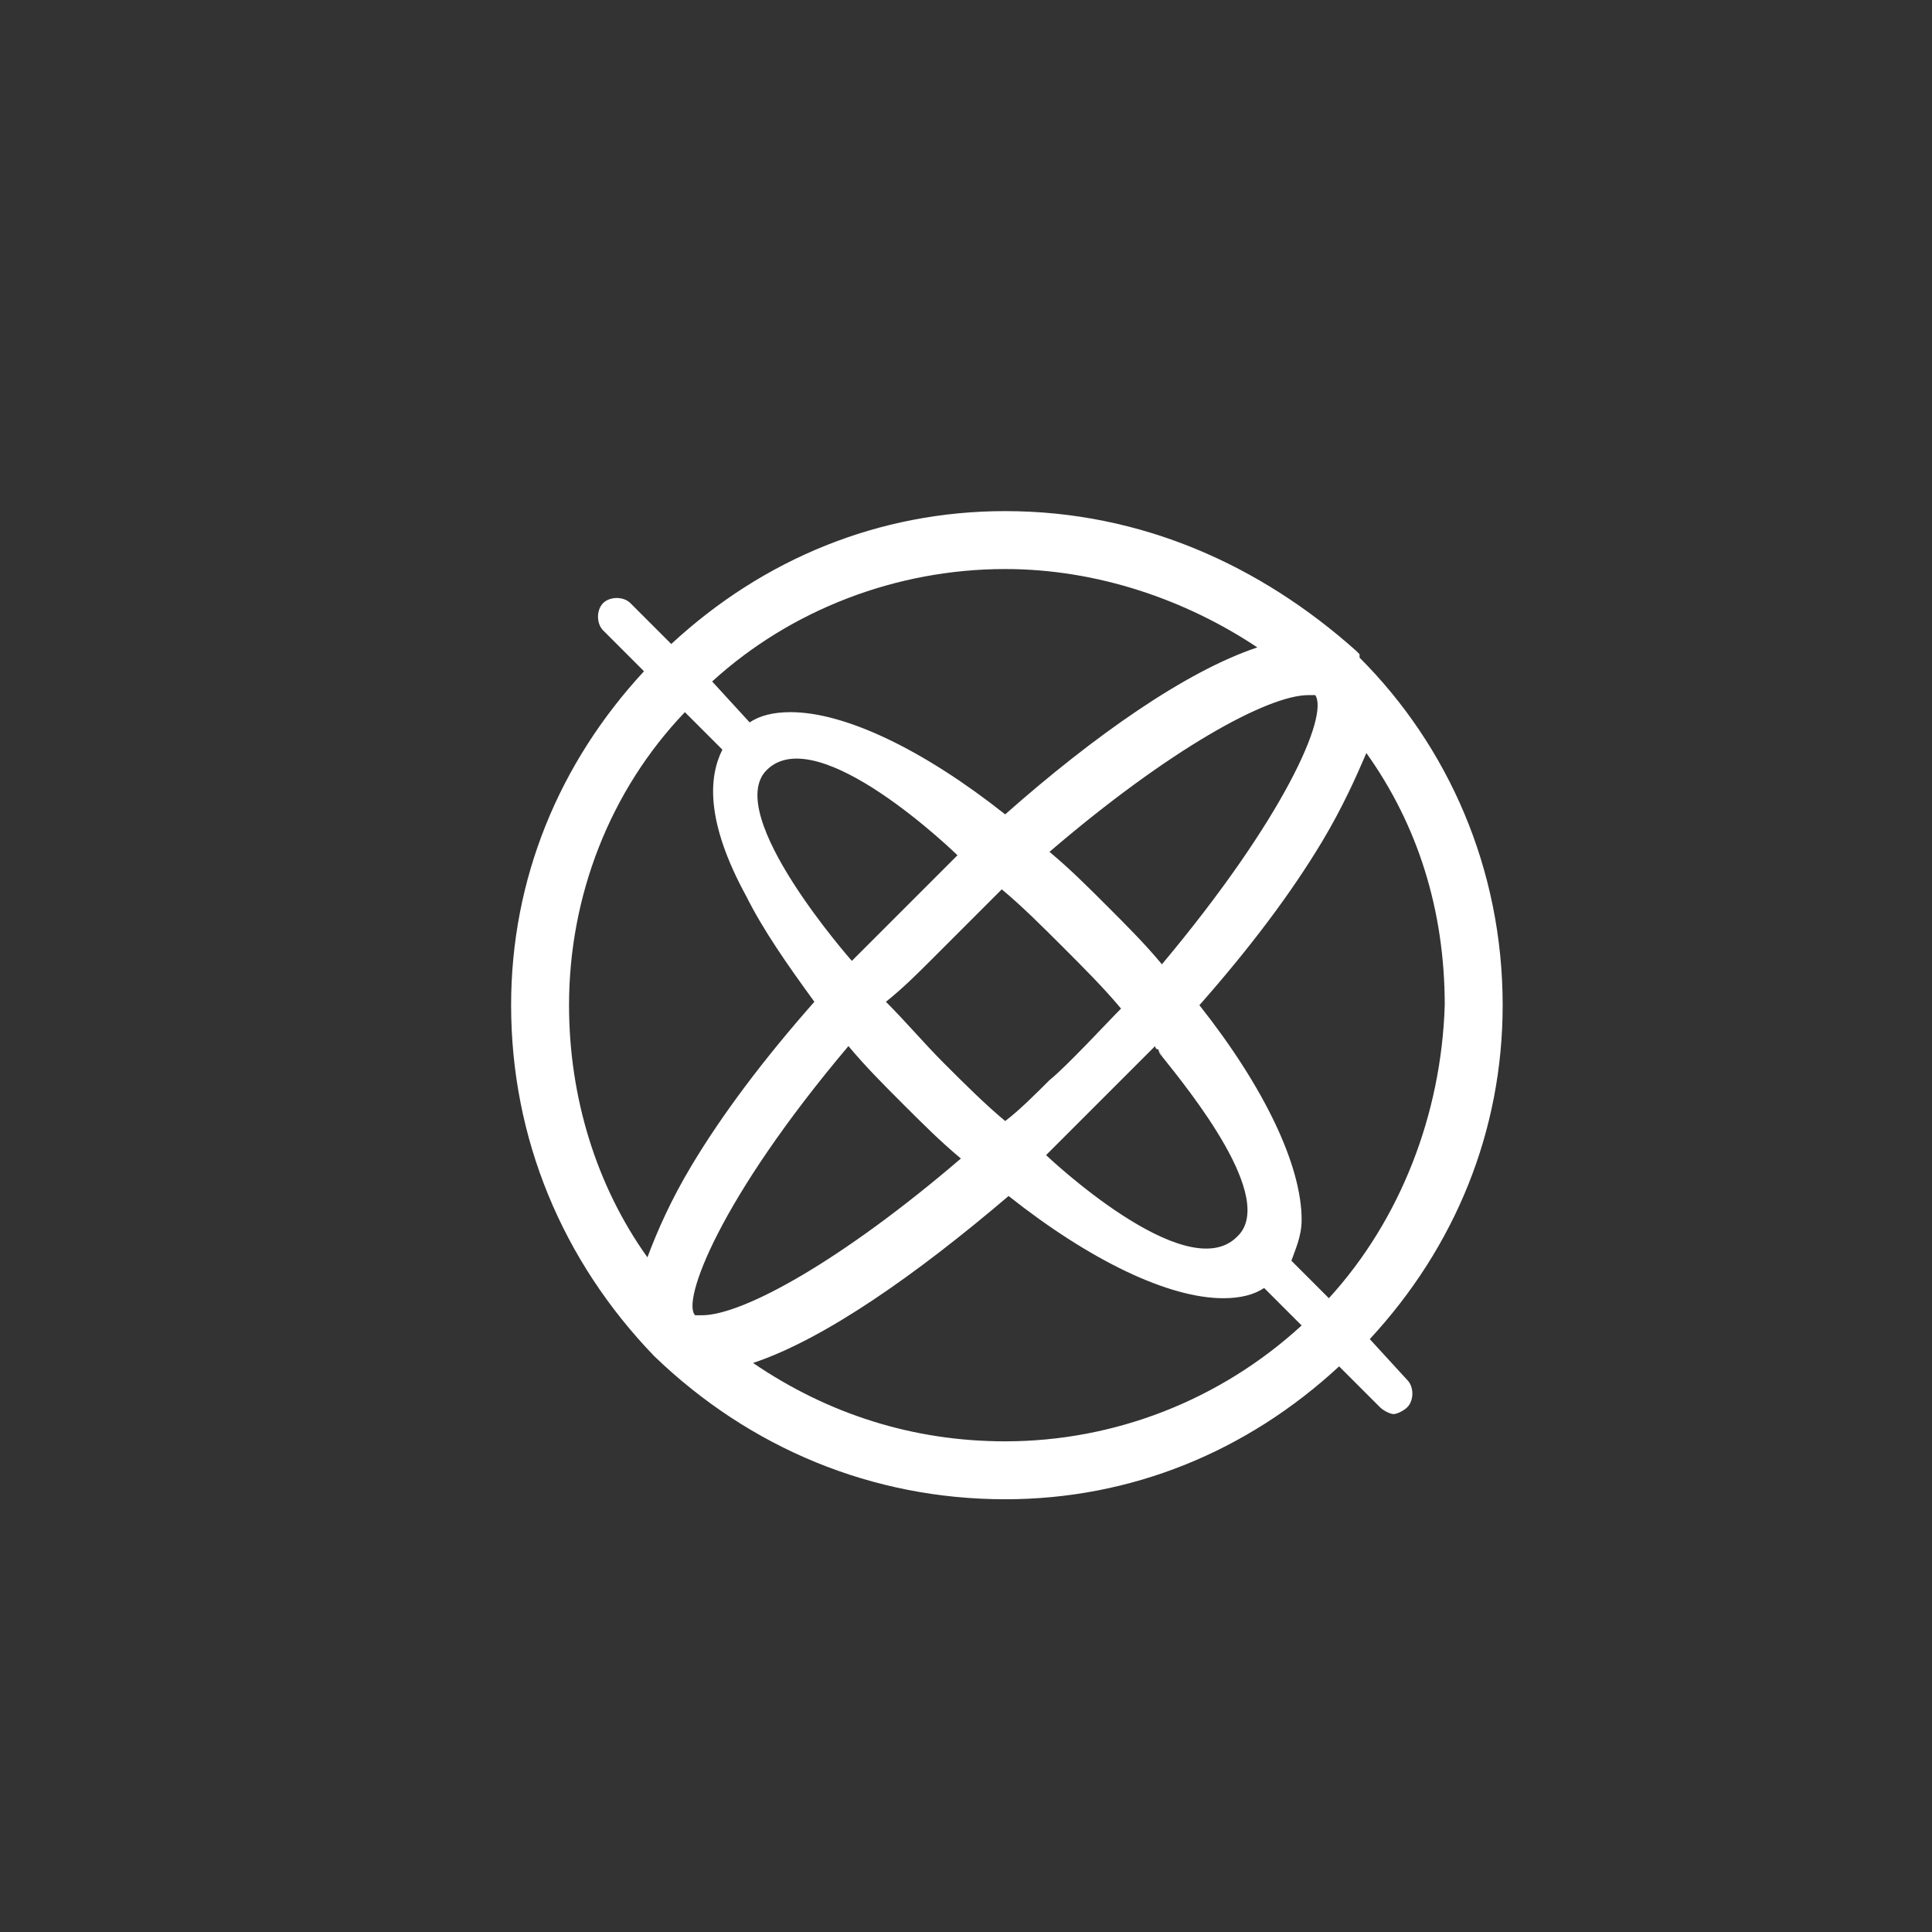 <?xml version="1.0" encoding="utf-8"?>
<!-- Generator: Adobe Illustrator 19.1.0, SVG Export Plug-In . SVG Version: 6.00 Build 0)  -->
<svg version="1.1" id="Layer_1" xmlns="http://www.w3.org/2000/svg" xmlns:xlink="http://www.w3.org/1999/xlink" x="0px" y="0px"
	 viewBox="0 0 56.7 56.7" style="enable-background:new 0 0 56.7 56.7;" xml:space="preserve">
<rect x="0" y="0" width="56.7" height="56.7" fill="#333333" stroke="none"/>
<style type="text/css">
	.st0{fill:#FFFFFF;}
</style>
<g>
	<path class="st0" d="M34,30.8C34,30.8,34,30.8,34,30.8c0,0.1,0.1,0.1,0.1,0.2C34.1,31,34,30.9,34,30.8z"/>
	<path class="st0" d="M40.2,39.3c2.5-2.7,3.9-6.1,3.9-9.8c0-4-1.6-7.6-4.2-10.2c0,0,0,0,0-0.1c0,0-0.1-0.1-0.1-0.1
		C37,16.6,33.5,15,29.5,15c-3.7,0-7.1,1.4-9.8,3.9l-1.2-1.2c-0.2-0.2-0.6-0.2-0.8,0c-0.2,0.2-0.2,0.6,0,0.8l1.2,1.2
		c-2.5,2.7-3.9,6.1-3.9,9.8c0,3.9,1.5,7.5,4.2,10.3C22,42.5,25.6,44,29.5,44c3.7,0,7.1-1.4,9.8-3.9l1.2,1.2c0.1,0.1,0.3,0.2,0.4,0.2
		c0.1,0,0.3-0.1,0.4-0.2c0.2-0.2,0.2-0.6,0-0.8L40.2,39.3z M38.6,20.4C38.6,20.4,38.6,20.4,38.6,20.4c0.4,0.6-0.9,3.6-4.5,7.9
		c-0.5-0.6-1-1.1-1.6-1.7c-0.6-0.6-1.1-1.1-1.7-1.6c3.5-3,6.4-4.6,7.6-4.6C38.5,20.4,38.5,20.4,38.6,20.4z M27.3,28.2
		c0.4-0.4,1.7-1.7,2.1-2.1c0.6,0.5,1.2,1.1,1.8,1.7c0.6,0.6,1.2,1.2,1.7,1.8c-0.4,0.4-1.6,1.7-2.1,2.1c-0.4,0.4-0.9,0.9-1.3,1.2
		c-0.6-0.5-1.2-1.1-1.8-1.7c-0.6-0.6-1.1-1.2-1.7-1.8C26.5,29,26.9,28.6,27.3,28.2z M25,28.2c0,0-3.8-4.3-2.5-5.6
		c1.5-1.5,5.6,2.5,5.6,2.5L25,28.2z M33.9,30.7c0,0,0,0.1,0.1,0.1c0,0,0,0,0,0c0,0.1,0.1,0.1,0.1,0.2c0.8,1,3.4,4.2,2.2,5.3
		c-1.5,1.5-5.6-2.4-5.6-2.4L33.9,30.7z M29.5,16.7c2.7,0,5.3,0.9,7.4,2.3c-2.1,0.7-4.8,2.6-7.4,4.9c-2.4-1.9-4.7-3-6.3-3
		c-0.5,0-0.9,0.1-1.2,0.3L20.9,20C23.2,17.9,26.3,16.7,29.5,16.7z M19,36.9c-1.5-2.1-2.3-4.7-2.3-7.4c0-3.2,1.2-6.3,3.4-8.6l1.1,1.1
		c-0.4,0.8-0.5,2.1,0.7,4.3c0.5,1,1.2,2,2,3.1c-1.5,1.7-2.7,3.3-3.6,4.8C19.7,35.2,19.3,36.1,19,36.9z M20.4,38.6
		c-0.4-0.4,0.7-3.4,4.5-7.9c0.5,0.6,1,1.1,1.6,1.7c0.6,0.6,1.1,1.1,1.7,1.6c-3.5,3-6.4,4.6-7.6,4.6C20.5,38.6,20.4,38.6,20.4,38.6z
		 M29.5,42.3c-2.7,0-5.2-0.8-7.4-2.3c2.1-0.7,4.8-2.6,7.5-4.9c2.4,1.9,4.7,3,6.3,3c0.5,0,0.9-0.1,1.2-0.3l1.1,1.1
		C35.8,41.1,32.7,42.3,29.5,42.3z M39,38.1L37.9,37c0.1-0.3,0.3-0.7,0.3-1.2c0-1.6-1.1-3.9-3-6.3c1.5-1.7,2.7-3.3,3.6-4.8
		c0.6-1,1-1.9,1.3-2.6c1.5,2.1,2.3,4.6,2.3,7.4C42.3,32.7,41.1,35.8,39,38.1z"/>
</g>
</svg>
